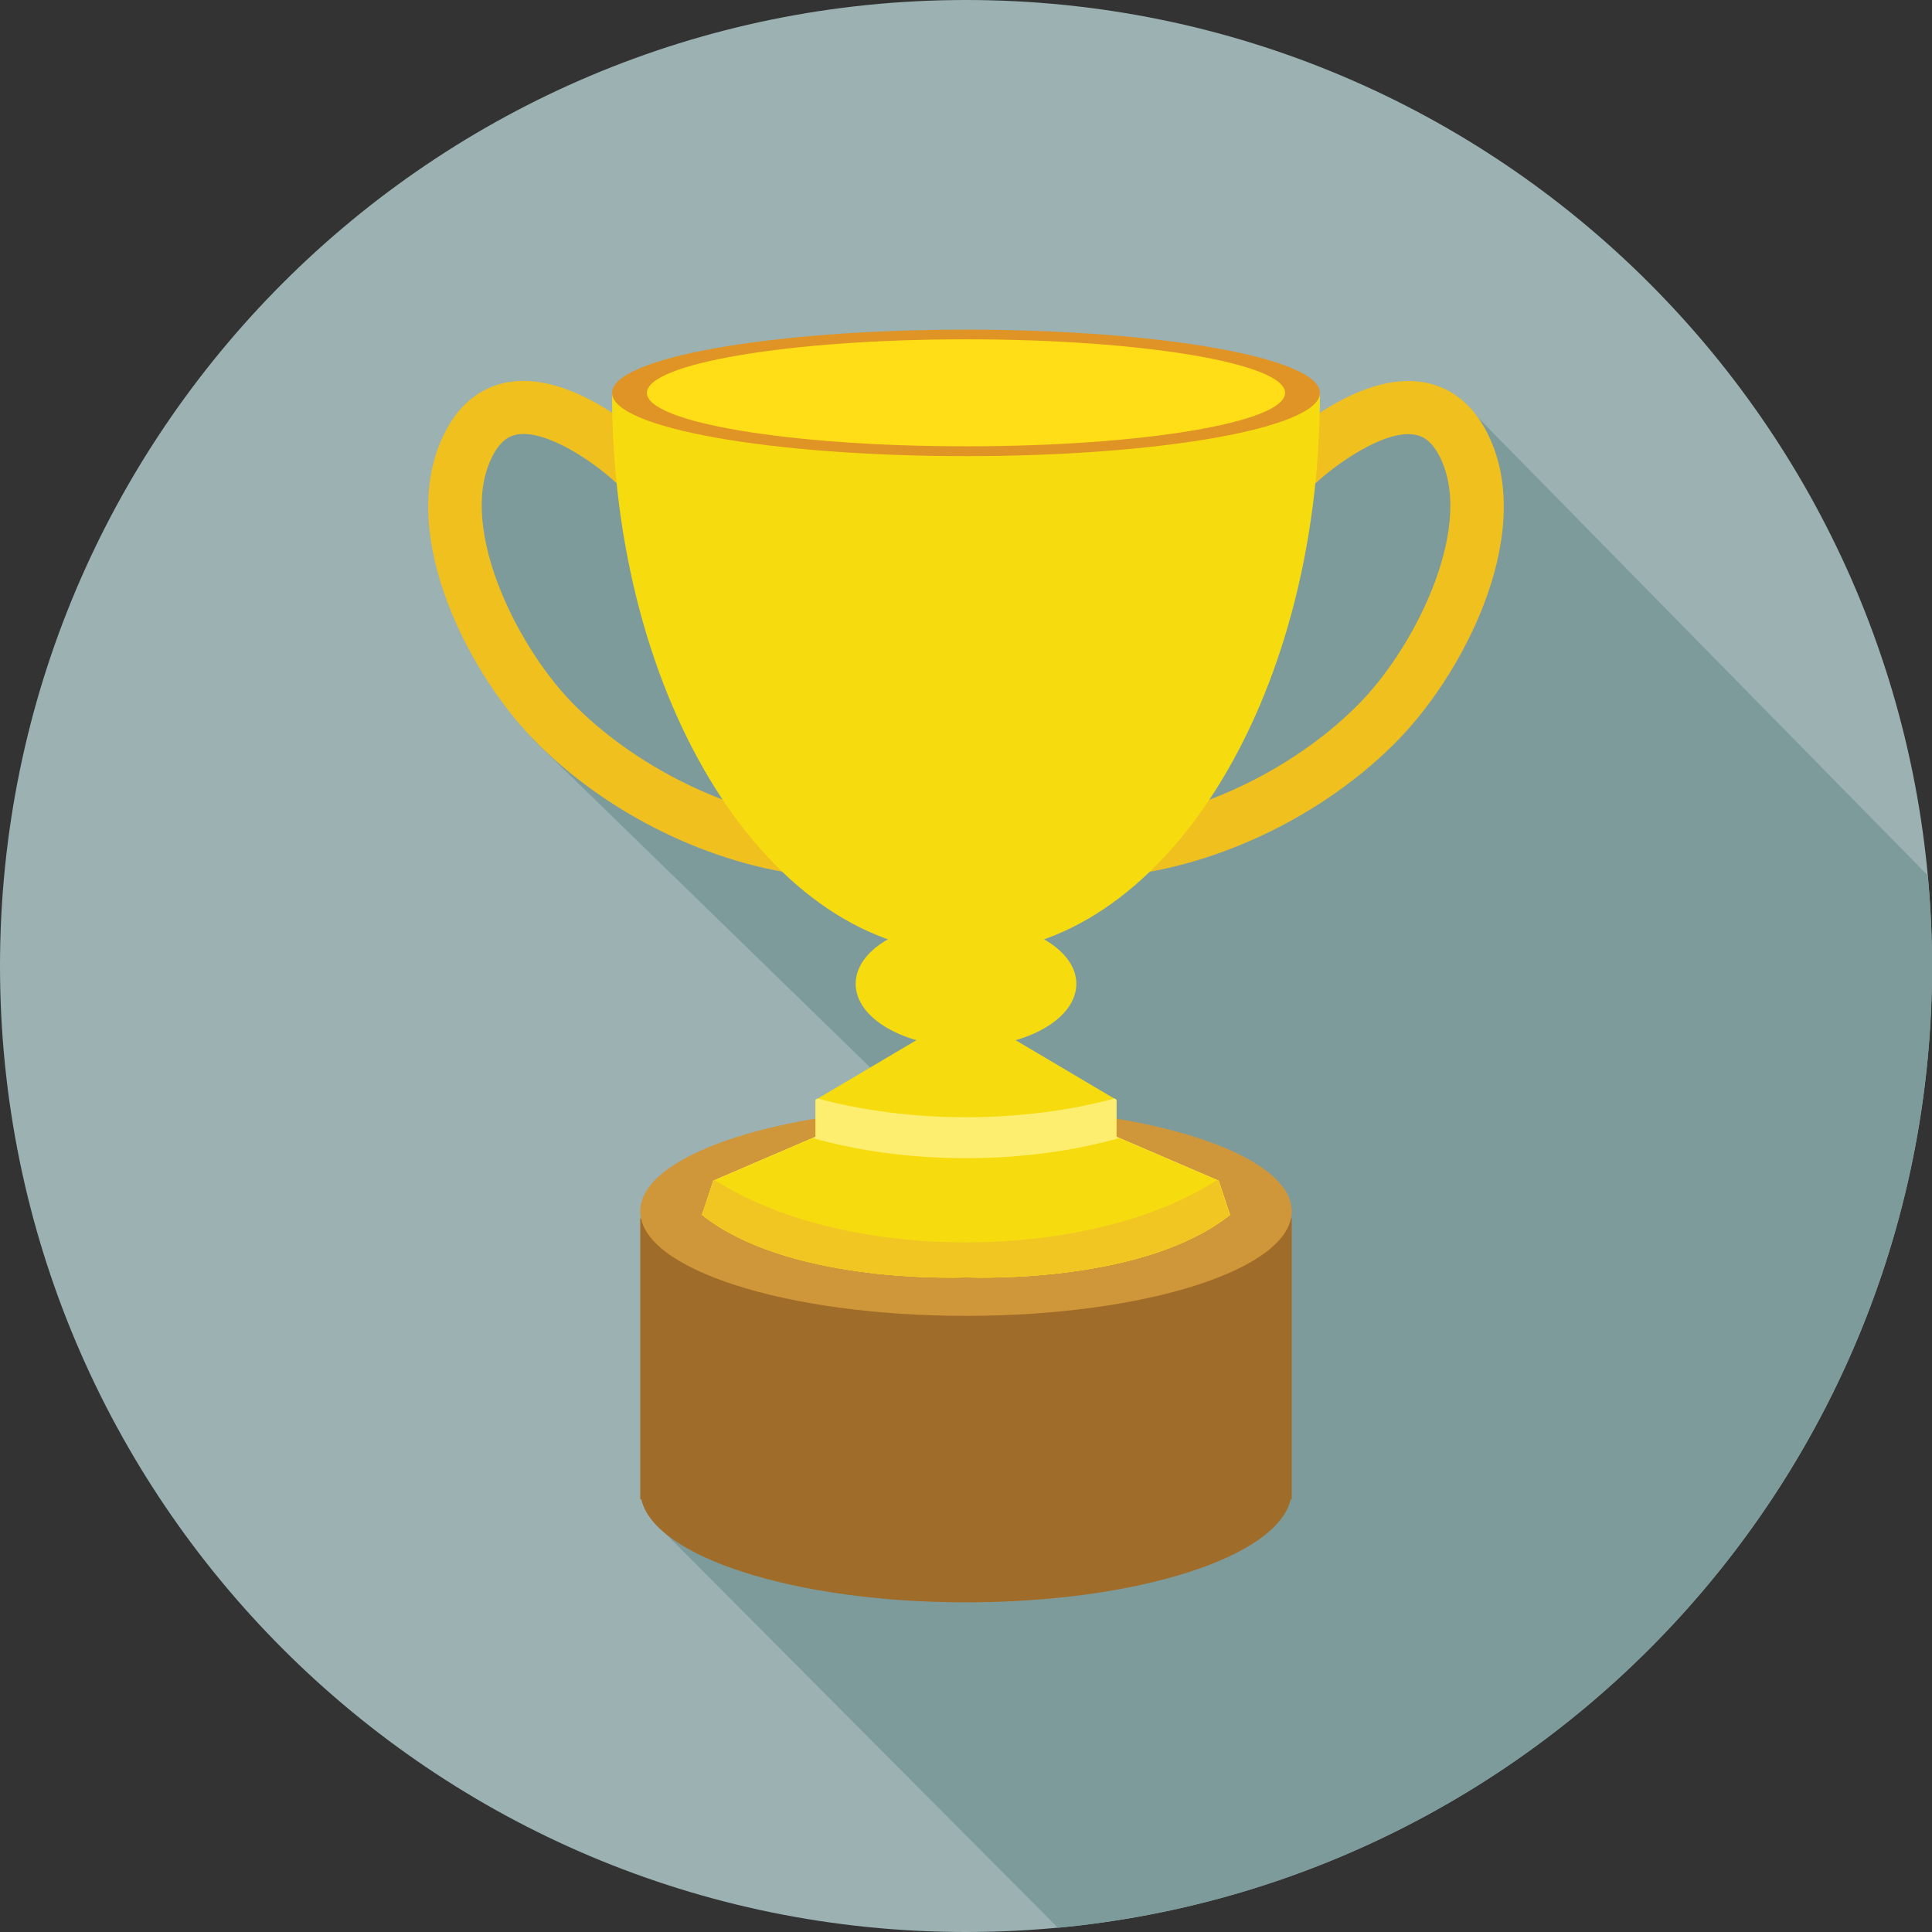<svg width="70" height="70" viewBox="0 0 70 70" fill="none" xmlns="http://www.w3.org/2000/svg">
<rect x="0" y="0" width="70" height="70" fill="#333333" stroke="none"/>
<g clip-path="url(#clip0_105_1570)">
<path d="M35 70C54.33 70 70 54.33 70 35C70 15.67 54.33 0 35 0C15.67 0 0 15.67 0 35C0 54.33 15.67 70 35 70Z" fill="#9BB1B2"/>
<path d="M52.921 14.487L51.291 14.082L45.473 16.882L42.027 14.842L23.8 14.47L23.138 16.002L18.714 15.105L16.538 16.685L17.44 20.71L19.272 26.748L35.005 42.06L26.895 55.136L24.128 55.579L38.331 69.847C56.098 68.173 70.005 53.216 70.005 35.005C70.005 33.895 69.945 32.802 69.847 31.719L52.927 14.492L52.921 14.487Z" fill="#7E9B9B"/>
<path d="M29.405 31.73C25.785 31.369 21.919 29.466 19.31 26.77C16.833 24.205 14.23 19.009 16.22 15.482C16.882 14.301 17.817 13.934 18.479 13.836C20.803 13.486 23.368 15.832 23.652 16.1L22.329 17.5C21.514 16.735 19.824 15.581 18.763 15.739C18.539 15.772 18.206 15.881 17.899 16.423C16.499 18.911 18.665 23.324 20.694 25.424C22.963 27.77 26.463 29.493 29.597 29.805L29.405 31.724V31.73Z" fill="#F0C01F"/>
<path d="M40.594 31.73L40.403 29.81C43.542 29.498 47.037 27.776 49.306 25.43C51.341 23.33 53.506 18.916 52.101 16.428C51.794 15.887 51.461 15.777 51.231 15.745C50.127 15.575 48.355 16.86 47.671 17.506L46.348 16.105C46.632 15.838 49.191 13.486 51.521 13.841C52.183 13.94 53.112 14.306 53.78 15.488C55.77 19.015 53.167 24.21 50.69 26.775C48.081 29.471 44.209 31.369 40.594 31.735V31.73Z" fill="#F0C01F"/>
<path d="M46.802 44.144H23.198V54.327H23.237C23.712 56.41 28.798 58.056 35 58.056C41.202 58.056 46.288 56.416 46.763 54.327H46.802V44.144Z" fill="#A06C29"/>
<path d="M46.802 43.887C46.802 45.981 41.519 47.676 35 47.676C28.481 47.676 23.198 45.981 23.198 43.887C23.198 41.792 28.481 40.102 35 40.102C41.519 40.102 46.802 41.798 46.802 43.887Z" fill="#D0963A"/>
<path d="M44.565 44.018L44.155 42.782L40.452 41.191V39.851L36.542 37.537L35.049 37.395V37.384H35H34.951V37.395L33.458 37.537L29.548 39.851V41.191L25.845 42.782L25.435 44.018C28.509 46.457 34.398 46.304 35 46.282C35.607 46.304 41.497 46.457 44.565 44.018Z" fill="#F6DC0F"/>
<path d="M40.452 41.185V39.845L40.381 39.801C38.773 40.233 36.941 40.48 35 40.48C33.059 40.48 31.227 40.233 29.619 39.801L29.548 39.845V41.185L25.845 42.776L25.435 44.013C28.509 46.452 34.398 46.298 35 46.276C35.607 46.298 41.497 46.452 44.565 44.013L44.155 42.776L40.452 41.185Z" fill="#FEEE70"/>
<path d="M40.556 41.234C38.91 41.699 37.013 41.962 35 41.962C32.987 41.962 31.09 41.699 29.444 41.234L25.845 42.782L25.435 44.018C28.509 46.457 34.398 46.304 35 46.282C35.607 46.304 41.497 46.457 44.565 44.018L44.155 42.782L40.556 41.234Z" fill="#F6DC0F"/>
<path d="M22.176 14.197V14.241C22.176 25.446 27.918 34.53 35 34.53C42.082 34.53 47.824 25.446 47.824 14.241V14.197H22.176Z" fill="#F6DC0F"/>
<path d="M47.824 14.235C47.824 15.498 42.082 16.527 35 16.527C27.918 16.527 22.176 15.504 22.176 14.235C22.176 12.966 27.918 11.944 35 11.944C42.082 11.944 47.824 12.972 47.824 14.235Z" fill="#E09426"/>
<path d="M46.561 14.235C46.561 15.307 41.388 16.171 35 16.171C28.613 16.171 23.439 15.302 23.439 14.235C23.439 13.169 28.613 12.294 35 12.294C41.388 12.294 46.561 13.163 46.561 14.235Z" fill="#FFDE17"/>
<path d="M38.998 35.645C38.998 36.908 37.209 37.931 35 37.931C32.791 37.931 31.002 36.908 31.002 35.645C31.002 34.382 32.791 33.365 35 33.365C37.209 33.365 38.998 34.387 38.998 35.645Z" fill="#F6DC0F"/>
<path d="M44.094 42.755C41.984 44.127 38.697 45.013 35 45.013C31.303 45.013 28.016 44.127 25.905 42.755L25.84 42.782L25.43 44.018C28.503 46.457 34.393 46.304 34.995 46.282C35.602 46.304 41.491 46.457 44.559 44.018L44.149 42.782L44.084 42.755H44.094Z" fill="#F1C623"/>
</g>
<defs>
<clipPath id="clip0_105_1570">
<rect width="70" height="70" rx="15" fill="white"/>
</clipPath>
</defs>
</svg>
